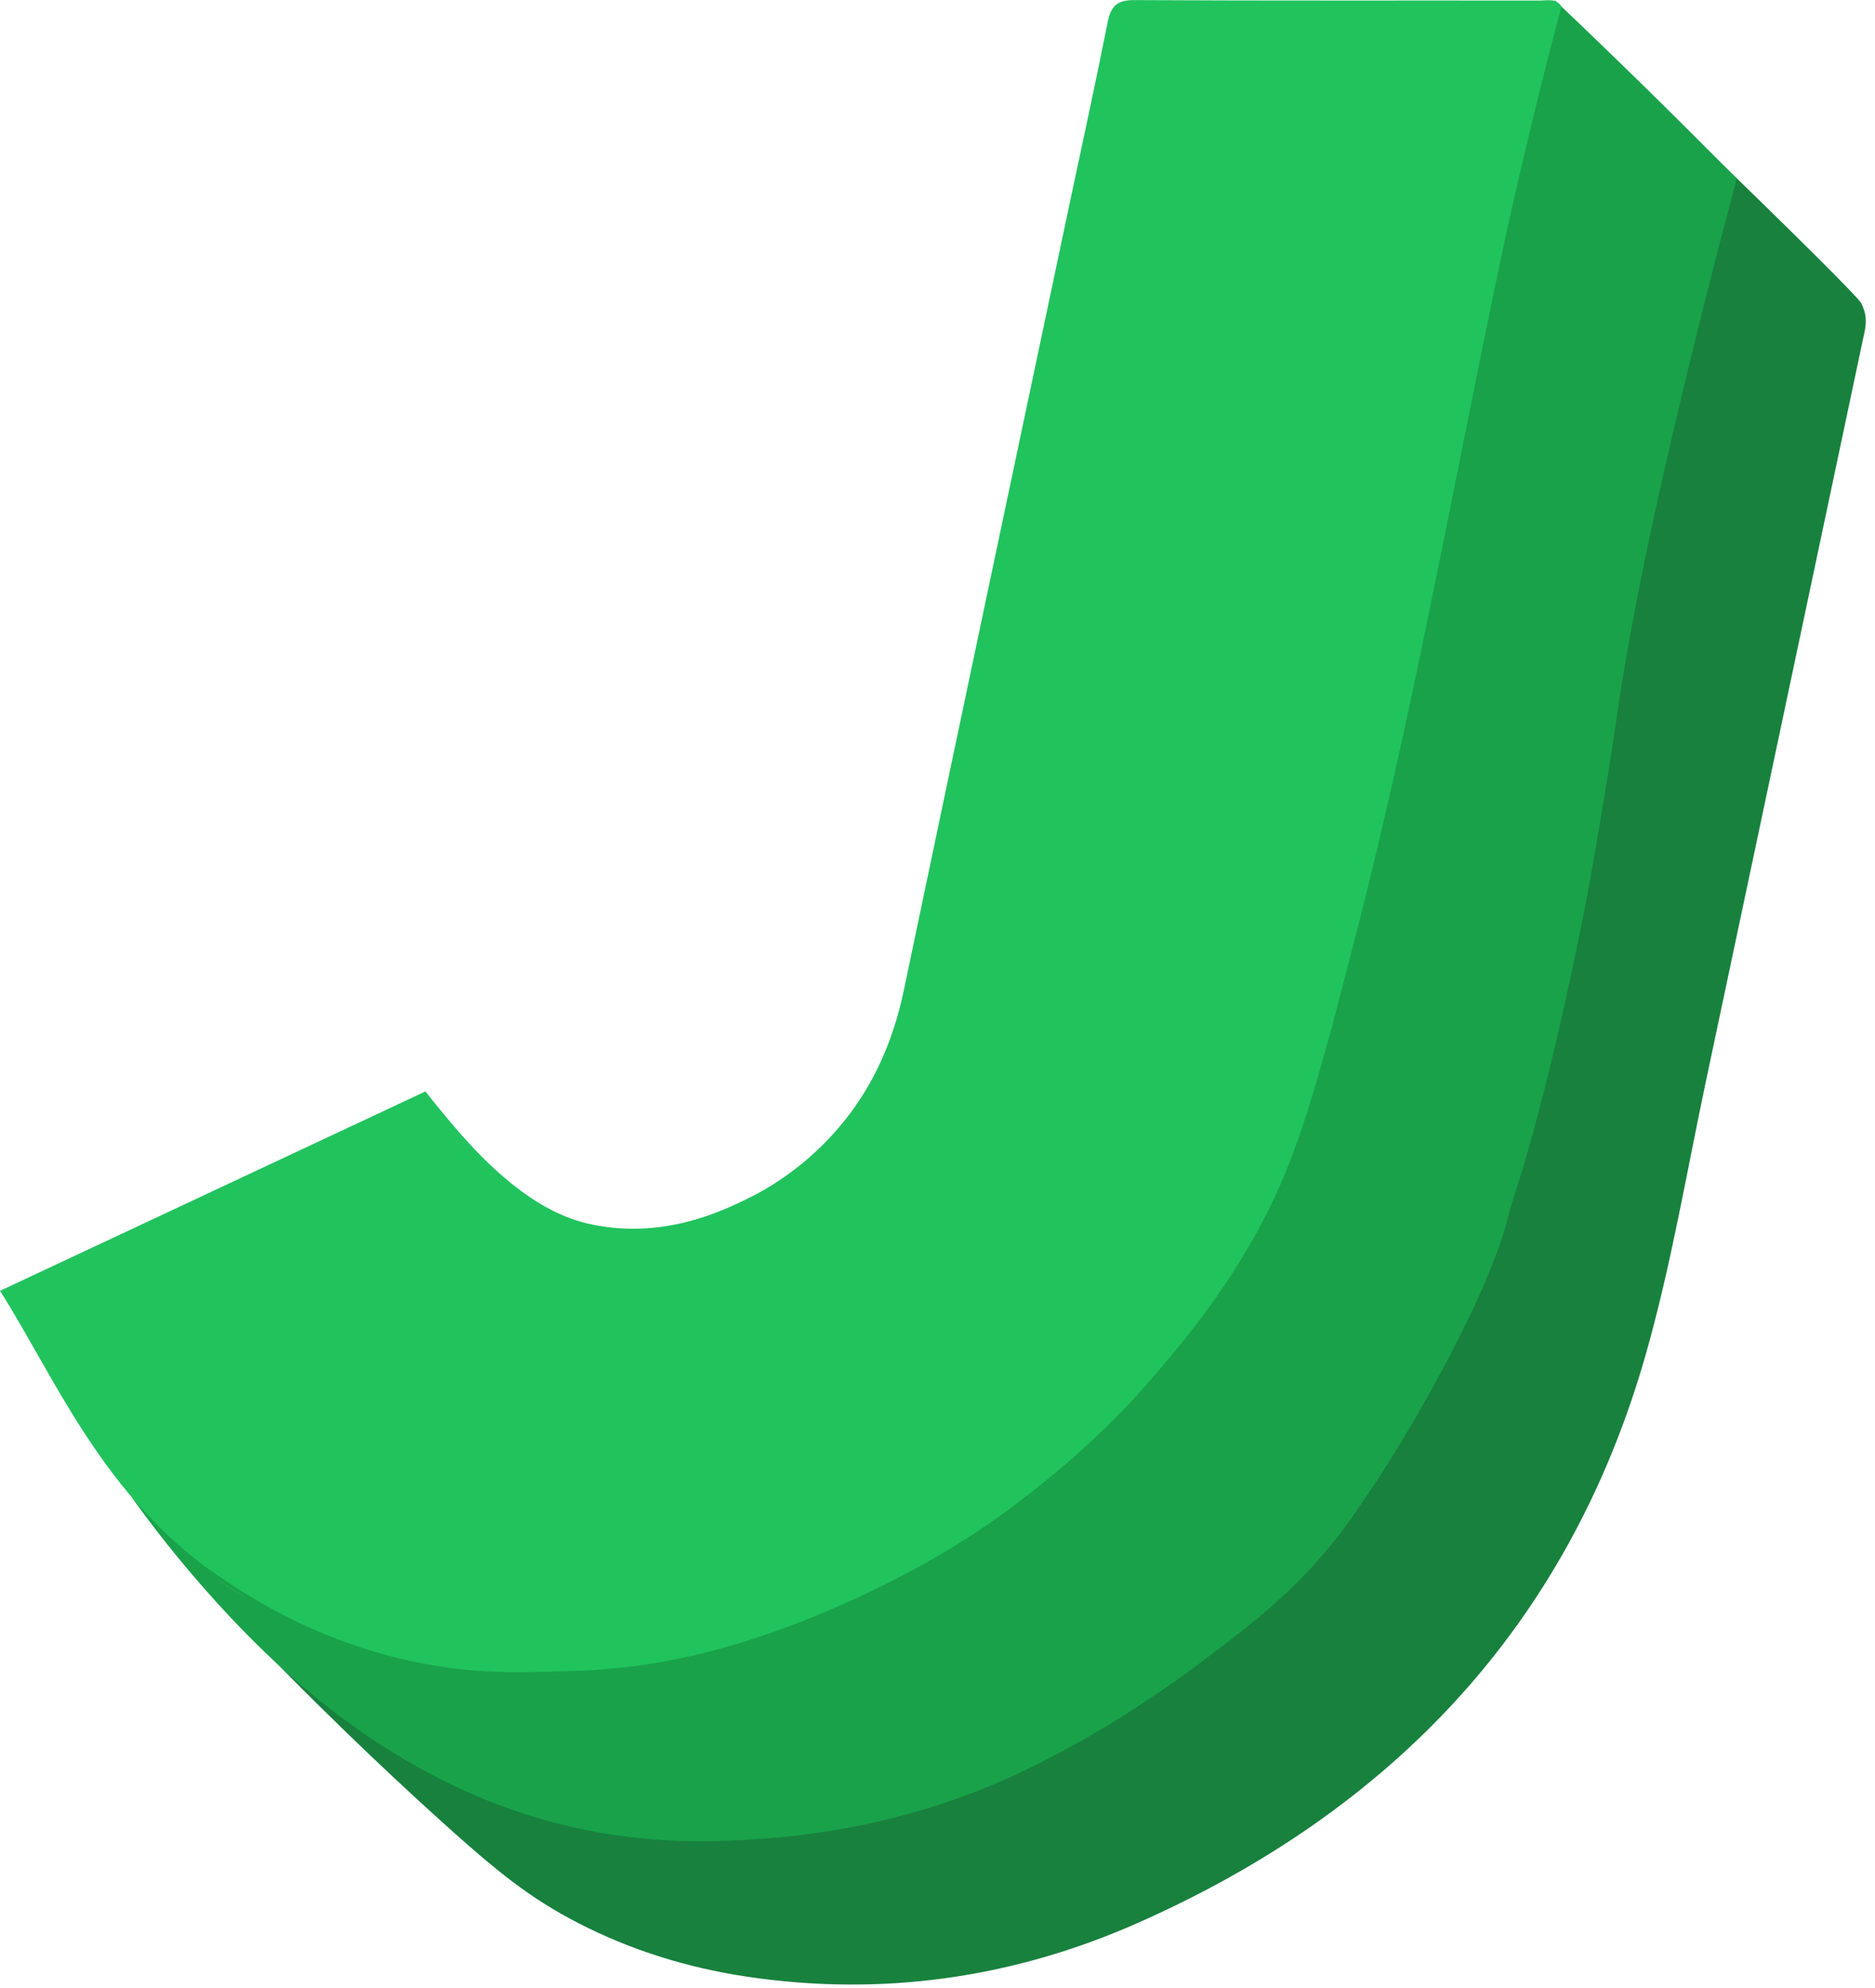 <svg width="45.5" height="48.23" viewBox="0 0 200 212" fill="none" xmlns="http://www.w3.org/2000/svg">
<path d="M155.14 131.78C155.14 131.45 155.14 131.12 155.14 130.78C157.42 129.83 157.76 128.25 156.67 126.18C159.24 113.72 161.78 101.25 164.4 88.8C165.93 81.54 167.64 74.33 169.19 67.08C174.68 41.51 176.06 39.91 176.24 34.26C176.5 26.28 174.9 14.58 165.57 0C168.87 3.16 197.77 30.9 198.54 32.35C198.8 32.85 198.92 33.37 198.92 33.37C199.11 34.23 198.97 34.94 198.92 35.22C193.28 61.84 187.66 88.47 182.01 115.09C179.91 124.96 178.26 134.96 175.49 144.64C167.23 173.4 148.43 193.1 121.3 205.09C108.04 210.95 94.07 212.94 79.659 210.79C73.189 209.82 67.18 207.91 61.65 205.06C56.499 202.4 52.959 199.54 47.09 194.24C41.08 188.81 33.12 181.29 24.02 171.65C28.809 176.89 38.33 185.7 52.84 190.01C63.3 193.12 72.15 192.68 76.95 192.35C87.84 191.6 98.249 188.79 107.99 183.63C113.52 180.7 118.96 177.65 123.78 173.66C128.2 170.01 132.44 166.15 136.76 162.38C137.43 162.35 137.78 162.02 137.78 161.35C139.25 160.89 140.02 159.62 140.95 158.58C145.66 153.3 149.31 147.34 152.06 140.87C153.3 137.94 155.27 135.2 155.15 131.79L155.14 131.78Z" fill="#18813E"/>
<path d="M18.04 163.87C18.04 163.87 19.2 165.1 21.25 166.84C29.299 173.69 38.669 175.41 44.209 176.46C49.719 177.5 55.2 177.44 60.7 177.31C70.219 177.08 79.23 174.54 87.95 170.81C94.749 167.9 101.22 164.41 107.14 160C112.73 155.84 117.97 151.19 122.46 145.89C126.7 140.89 130.71 135.64 133.84 129.8C138.95 120.28 142.56 110.31 144.06 99.55C144.78 94.4 146.42 89.38 147.5 84.27C150.28 71.15 152.97 58.02 155.72 44.89C157.4 36.88 158.77 28.79 160.95 20.91C162.86 14 163.52 6.82 165.85 0.03C169.04 3.05 172.25 6.15 175.49 9.32C178.82 12.58 182.07 15.83 185.25 19.05C184 23.72 182.3 30.2 180.39 38.02C178.97 43.84 178.03 47.93 177.76 49.14C177.3 51.2 175.19 60.04 173.34 70.84C172.34 76.67 172.56 76.37 171.19 84.57C170.39 89.35 169.7 93.73 168.5 99.54C167.7 103.44 166 111.7 163.61 120.47C161.84 126.98 161.28 127.88 160.82 129.94C160.71 130.42 160.23 132.27 159.29 134.53C158.68 136.14 158.04 137.64 157.24 139.34C152.37 149.7 146.69 158.16 146.69 158.16C144.55 161.34 143.48 162.93 141.89 164.86C137.46 170.23 133.29 173.36 127.91 177.41C127.14 177.99 121.98 181.87 115.74 185.41C114.1 186.34 112.85 186.99 112.12 187.38C102.38 192.54 91.969 195.35 81.079 196.1C75.73 196.47 67.269 196.88 56.969 193.76C56.919 193.75 56.77 193.7 56.58 193.64C51.359 192.02 42.19 188.37 32.02 179.62C21.59 170.65 14.149 159.77 14.02 159.62C14.02 159.62 14.85 160.32 18.049 163.84L18.04 163.87Z" fill="#19A24A"/>
<path d="M18.01 163.65C18.45 162.97 22.95 164.87 27.84 167.99C32.73 171.11 36.33 174.2 35.89 174.88C35.45 175.56 31.13 173.58 26.25 170.46C21.36 167.34 17.58 164.33 18.01 163.64V163.65Z" fill="#19A24A"/>
<path d="M0.01 137.65L45.38 116.39C45.38 116.39 47.5 119.11 49.5 121.34C55.55 128.09 59.93 129.79 62.52 130.44C70.53 132.36 77.13 129.11 79.9 127.74C81.65 126.88 86.08 124.46 89.99 119.62C93.14 115.73 95.27 111.05 96.4 105.64C102.27 77.61 108.2 49.6 114.12 21.58C115.47 15.18 116.88 8.79 118.15 2.37C118.49 0.66 119.14 -5.21577e-07 120.99 0.01C135.4 0.09 149.8 0.04 164.21 0.06C165.02 0.06 165.95 -0.21 166.55 0.67C165.28 5.47 163.38 12.86 161.32 21.98C159.97 27.96 158.78 33.84 156.41 45.59C154.03 57.39 152.62 64.64 150.27 75.62C149.68 78.39 149.01 81.4 148.18 85.02C146.28 93.27 145.01 98.22 144.64 99.64C140.63 115.17 138.54 123.09 134.5 130.61C130.3 138.42 125.66 143.71 123.1 146.72C118.6 152.02 113.36 156.68 107.76 160.85C101.83 165.26 95.35 168.75 88.54 171.67C79.81 175.41 70.79 177.95 61.26 178.18C56.93 178.28 51.59 178.7 44.75 177.33C33.27 175.02 25.57 169.68 21.82 167.02C10.55 158.57 5.7 146.64 0 137.65" fill="#21C35D"/>
</svg>
